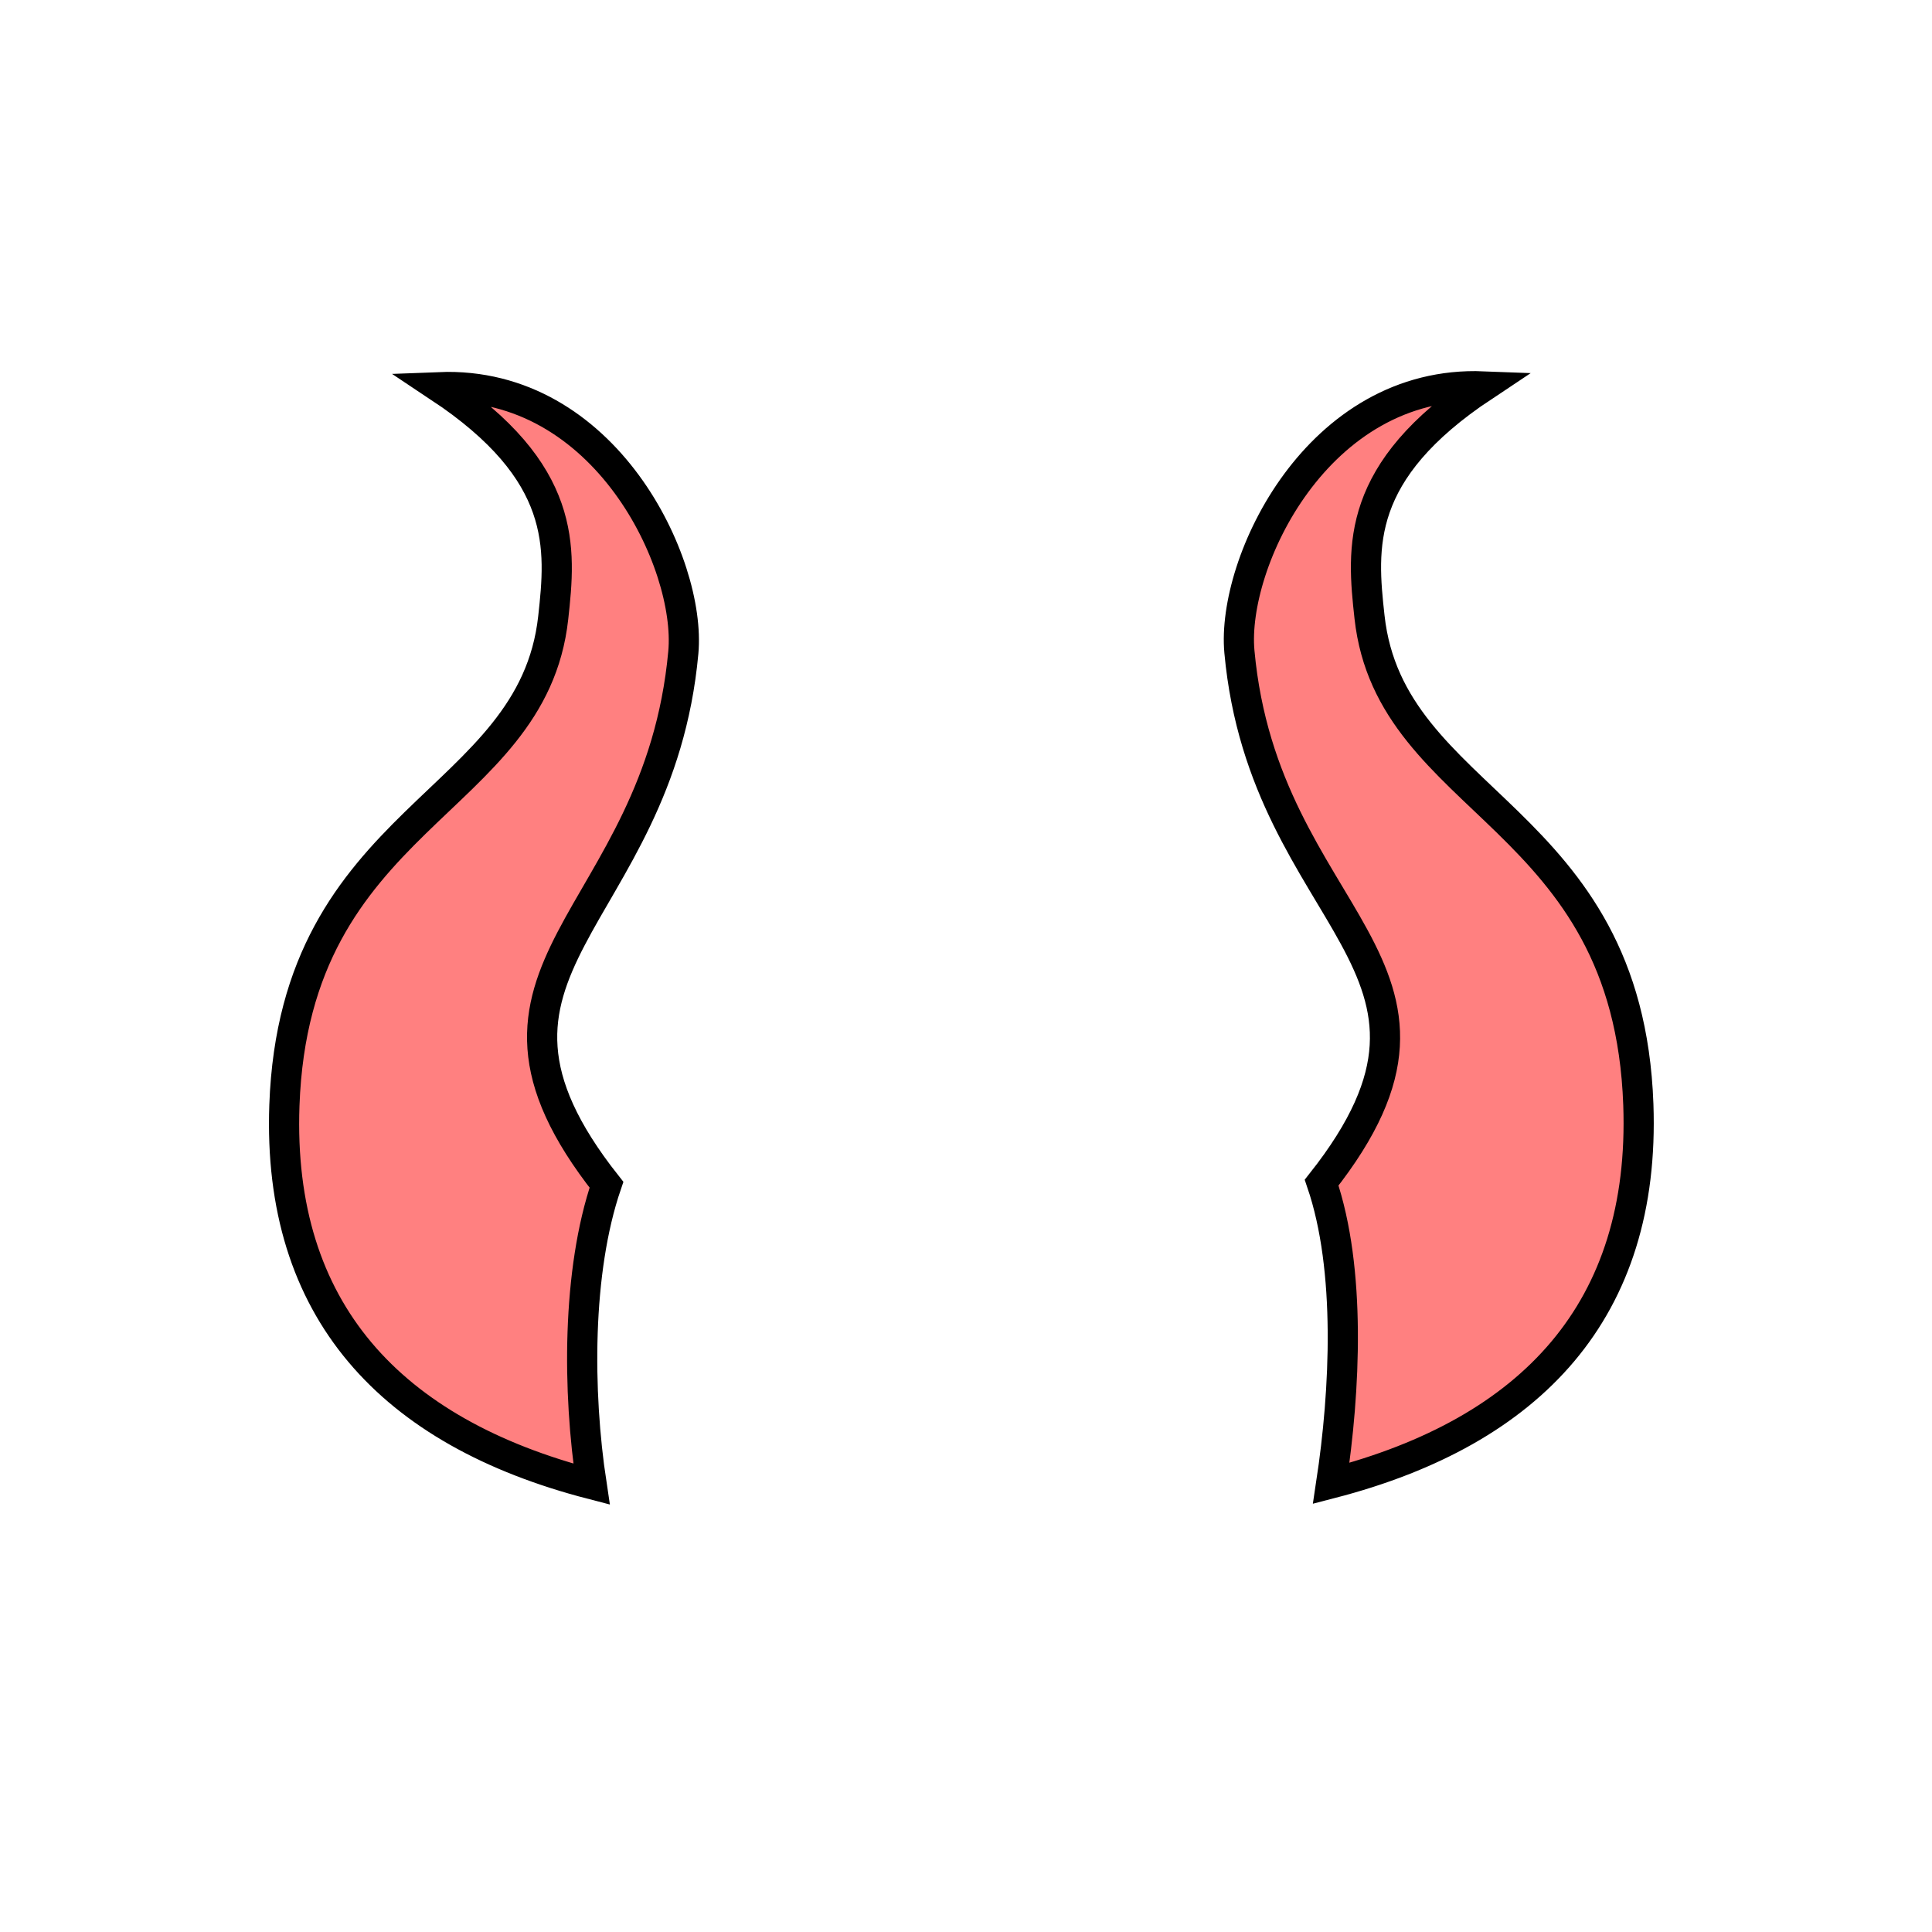 <svg xmlns="http://www.w3.org/2000/svg" viewBox="0 0 64 64">
	<g fill="#ff8080" fill-rule="evenodd" stroke="#000">
		<path d="M20.09 39.246c-.982 2.877-.959 6.861-.495 9.919-6.649-1.723-10.417-5.749-10.174-12.551.344-9.645 8.216-9.894 8.905-16.151.255-2.315.48-4.814-3.774-7.638 5.506-.217 8.354 5.85 8.084 8.789-.822 8.965-8.237 10.427-2.546 17.632zM43.781 39.176c.982 2.876.78 6.906.317 9.963 6.649-1.723 10.417-5.748 10.174-12.551-.344-9.645-8.216-9.894-8.905-16.15-.255-2.316-.48-4.815 3.774-7.639-5.506-.217-8.354 5.85-8.084 8.789.822 8.966 8.415 10.383 2.724 17.588z"/>
	</g>
</svg>
